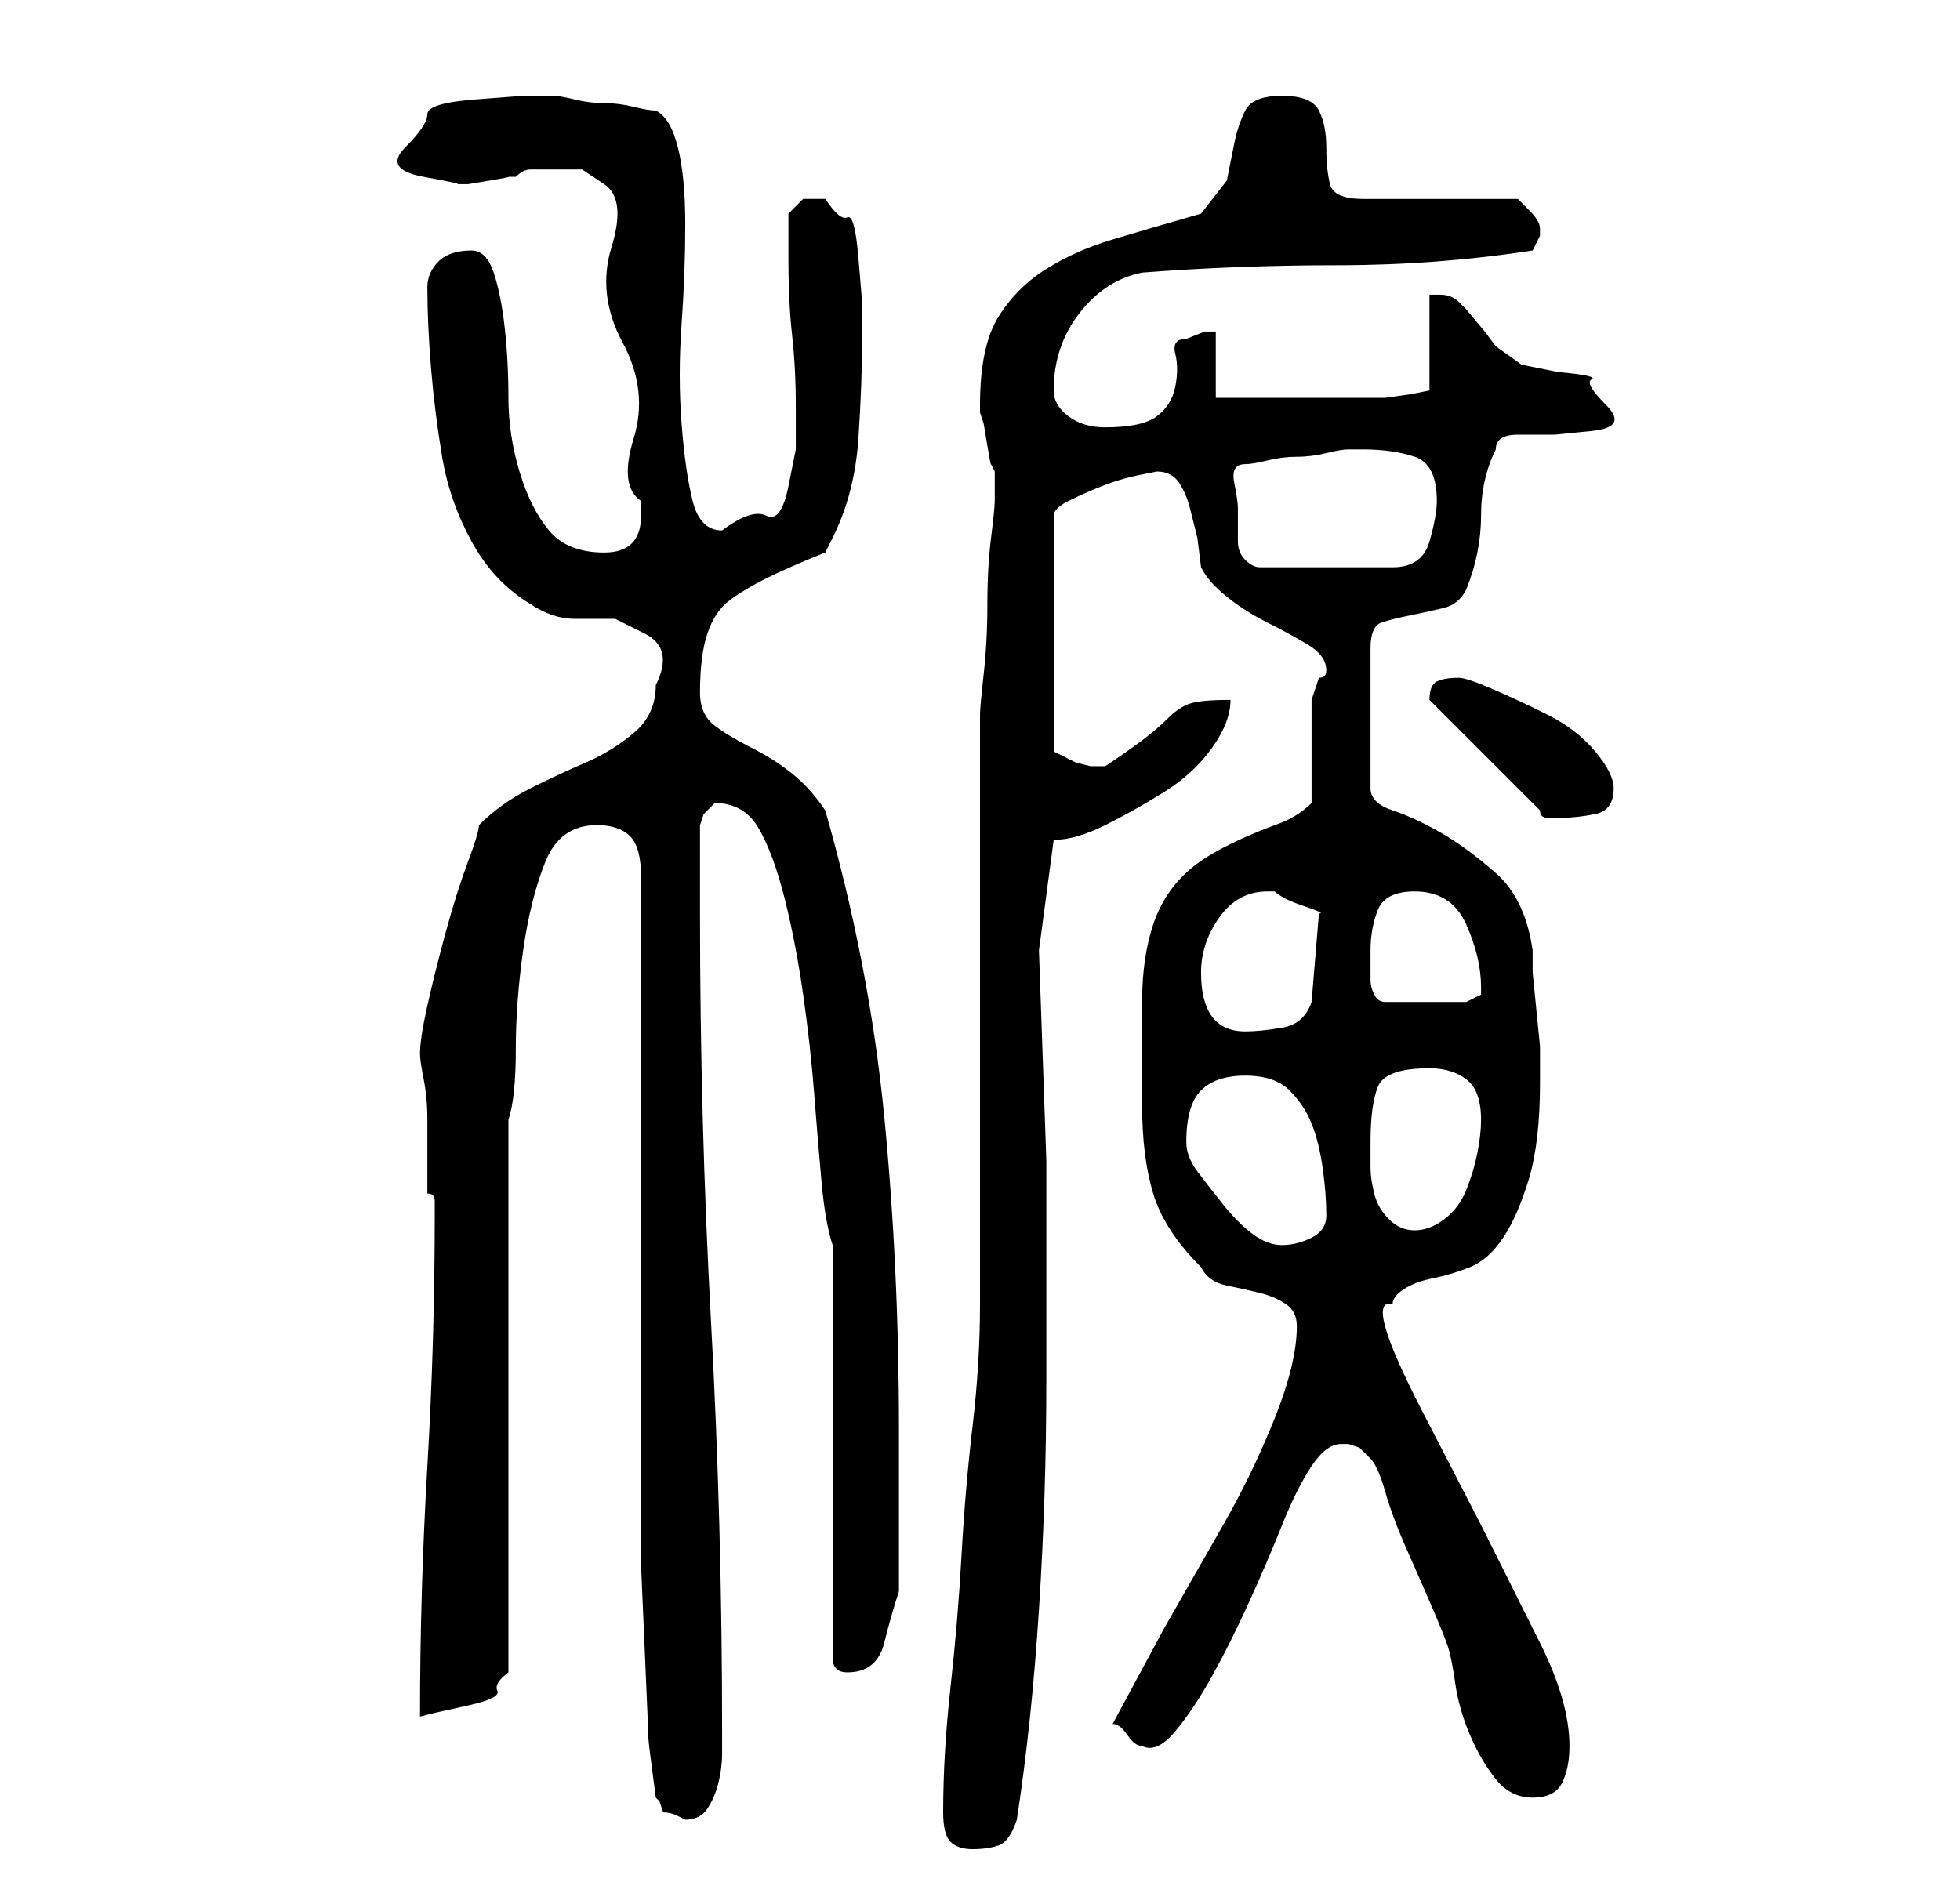 <?xml version="1.0" standalone="no"?>
<!DOCTYPE svg PUBLIC "-//W3C//DTD SVG 1.1//EN" "http://www.w3.org/Graphics/SVG/1.1/DTD/svg11.dtd" >
<svg xmlns="http://www.w3.org/2000/svg" xmlns:xlink="http://www.w3.org/1999/xlink" version="1.1" viewBox="-10 0 266 256">
   <path fill="currentColor"
d="M118 246q0 3 1 4t3 1t3.5 -0.5t2.5 -3.5q2 -13 3 -28.5t1 -31v-30t-1 -28.5l2 -15q3 0 7 -2t8 -4.5t6.5 -6t2.5 -6.5q-4 0 -5.5 0.5t-3 2t-3.5 3t-5 3.5h-2t-2 -0.5l-2 -1l-1 -0.5v-32q0 -1 2 -2t4.5 -2t5 -1.5l2.5 -0.5q2 0 3 1.5t1.5 3.5l1 4t0.5 4q1 2 3.5 4t5.5 3.5
t5.5 3t2.5 3.5q0 1 -1 1l-0.5 1.5l-0.5 1.5v3v4v4v3q-2 2 -5 3q-8 3 -11.5 6t-5 7.5t-1.5 10.5v14q0 7 1.5 12t6.5 10q1 2 3.5 2.5t4.5 1t3.5 1.5t1.5 3q0 5 -3 12.5t-7 14.5l-8 14t-7 13q1 0 2 1.5t2 1.5q2 1 4.5 -2t5 -7.5t5 -10t4.5 -10.5t4 -8t4 -3h1l1.5 0.5t1.5 1.5
q1 1 2 4.5t3 8t3.5 8t2 5t1 5t2 7t3.5 6t5 2.5t4 -2t1 -5q0 -6 -4 -14l-8 -16t-8 -15.5t-4 -14.5q0 -1 1.5 -2t4 -1.5t5 -1.5t4.5 -4t3.5 -8t1.5 -13v-2v-3t-0.5 -5t-0.5 -5v-3q-1 -7 -5 -10.5t-7.5 -5.5t-6.5 -3t-3 -3v-19q0 -3 1.5 -3.5t4 -1t4.5 -1t3 -2.5q2 -5 2 -10
t2 -9q0 -2 3 -2h5t5 -0.5t2 -3.5t-2 -3.5t-4.5 -1l-5 -1t-3.5 -2.5l-1.5 -2t-2.5 -3l-0.5 -0.5l-0.5 -0.5q-1 -1 -2.5 -1h-1.5v13l-2.5 0.5t-3.5 0.5h-7h-6.5h-6.5h-3v-9h-1.5t-2.5 1q-2 0 -1.5 2t0 4.5t-2.5 4t-7 1.5q-3 0 -5 -1.5t-2 -3.5q0 -6 3.5 -10.5t8.5 -5.5
q13 -1 26.5 -1t26.5 -2l1 -2v-1v0q0 -1 -1.5 -2.5l-1.5 -1.5h-21q-4 0 -4.5 -2t-0.5 -5t-1 -5t-5 -2t-5 2t-1.5 4.5l-1 5t-3.5 4.5q-7 2 -12 3.5t-9 4t-6.5 6.5t-2.5 12v1l0.5 1.5t0.5 3t0.5 2.5l0.5 1v2v2q0 1 -0.5 5t-0.5 9t-0.5 9.5t-0.5 5.5v8v14v18v18v14v8
q0 8 -1 16.5t-1.5 17.5t-1.5 18t-1 17zM79 244l0.5 0.5t0.5 1.5q1 0 2 0.5l1 0.5q2 0 3 -1.5t1.5 -3.5t0.5 -4v-3q0 -28 -1.5 -55.5t-1.5 -55.5v-12l0.5 -1.5t1.5 -1.5v0q4 0 6 3.5t3.5 9.5t2.5 13t1.5 13.5t1 12t1.5 8.5v56q0 1 0.5 1.5t1.5 0.5q4 0 5 -4t2 -7v-22
q0 -22 -2 -42.5t-8 -41.5q-2 -3 -4.5 -5t-5.5 -3.5t-5 -3t-2 -4.5q0 -5 1 -8t3 -4.5t5 -3t8 -3.5l0.5 -1l0.5 -1q3 -6 3.5 -13.5t0.5 -13.5v-5t-0.5 -6t-1.5 -5.5t-3 -2.5h-3t-2 2v6q0 6 0.5 10.5t0.5 9.5v6t-1 5t-3 4t-6 2q-3 0 -4 -4t-1.5 -10.5t0 -13.5t0.5 -13.5
t-1 -10.5t-3 -5q-1 0 -3 -0.5t-4 -0.5t-4 -0.5t-3 -0.5h-1h-3t-6.5 0.5t-6.5 2t-3 4.5t2.5 4t4.5 1h1.5t3 -0.5t2.5 -0.5h1q1 -1 2 -1h4h3t3 2t1 8.5t1.5 13t1.5 13t1 8.5v2q0 5 -5 5t-7.5 -3t-4 -8t-1.5 -10t-0.5 -9.5t-1.5 -7.5t-3 -3q-3 0 -4.5 1.5t-1.5 3.5q0 5 0.5 11
t1.5 12t4 11.5t8 8.5q3 2 6 2h5.5t4 2t1.5 7q0 4 -3 6.5t-6.5 4t-7.5 3.5t-7 5q0 1 -1.5 5t-3 9.5t-2.5 10t-1 6.5q0 1 0.5 3.5t0.5 5.5v6v4q1 0 1 1v2q0 17 -1 34t-1 34l2 -0.5t4.5 -1t4 -2t1.5 -2.5v-75q1 -3 1 -9.5t1 -13.5t3 -12t7 -5q3 0 4.5 1.5t1.5 5.5v10v15v18v18
v14.5v10.5v7.5t0.5 11.5t0.5 12t1 8zM151 155q0 -5 2 -7t6 -2t6 2t3 4.5t1.5 6t0.5 6.5q0 2 -2 3t-4 1t-4 -1.5t-4 -4t-3.5 -4.5t-1.5 -4zM176 155q0 -5 1 -7.5t7 -2.5q3 0 5 1.5t2 5.5q0 2 -0.5 4.5t-1.5 5t-3 4t-4 1.5t-3.5 -1.5t-2 -3.5t-0.5 -3.5v-3.5zM153 132
q0 -4 2.5 -7.5t6.5 -3.5h1q1 1 4 2t2 1l-1 12q-1 3 -4 3.5t-5 0.5q-3 0 -4.5 -2t-1.5 -6zM176 129q0 -3 1 -5.5t5 -2.5q5 0 7 4.5t2 8.5v1l-1 0.5l-1 0.5h-11q-1 0 -1.5 -1t-0.5 -2v-2v-2zM184 95v0l15 15q0 1 1 1h2q2 0 4.5 -0.5t2.5 -3.5q0 -2 -2.5 -5t-6.5 -5t-7.5 -3.5
t-4.5 -1.5q-2 0 -3 0.5t-1 2.5zM158 69q0 -1 -0.5 -3.5t1.5 -2.5q1 0 3 -0.5t4 -0.5t4 -0.5t3 -0.5h2q4 0 7 1t3 6q0 2 -1 5.5t-5 3.5h-18q-1 0 -2 -1t-1 -2.5v-2.5v-2z" />
</svg>
